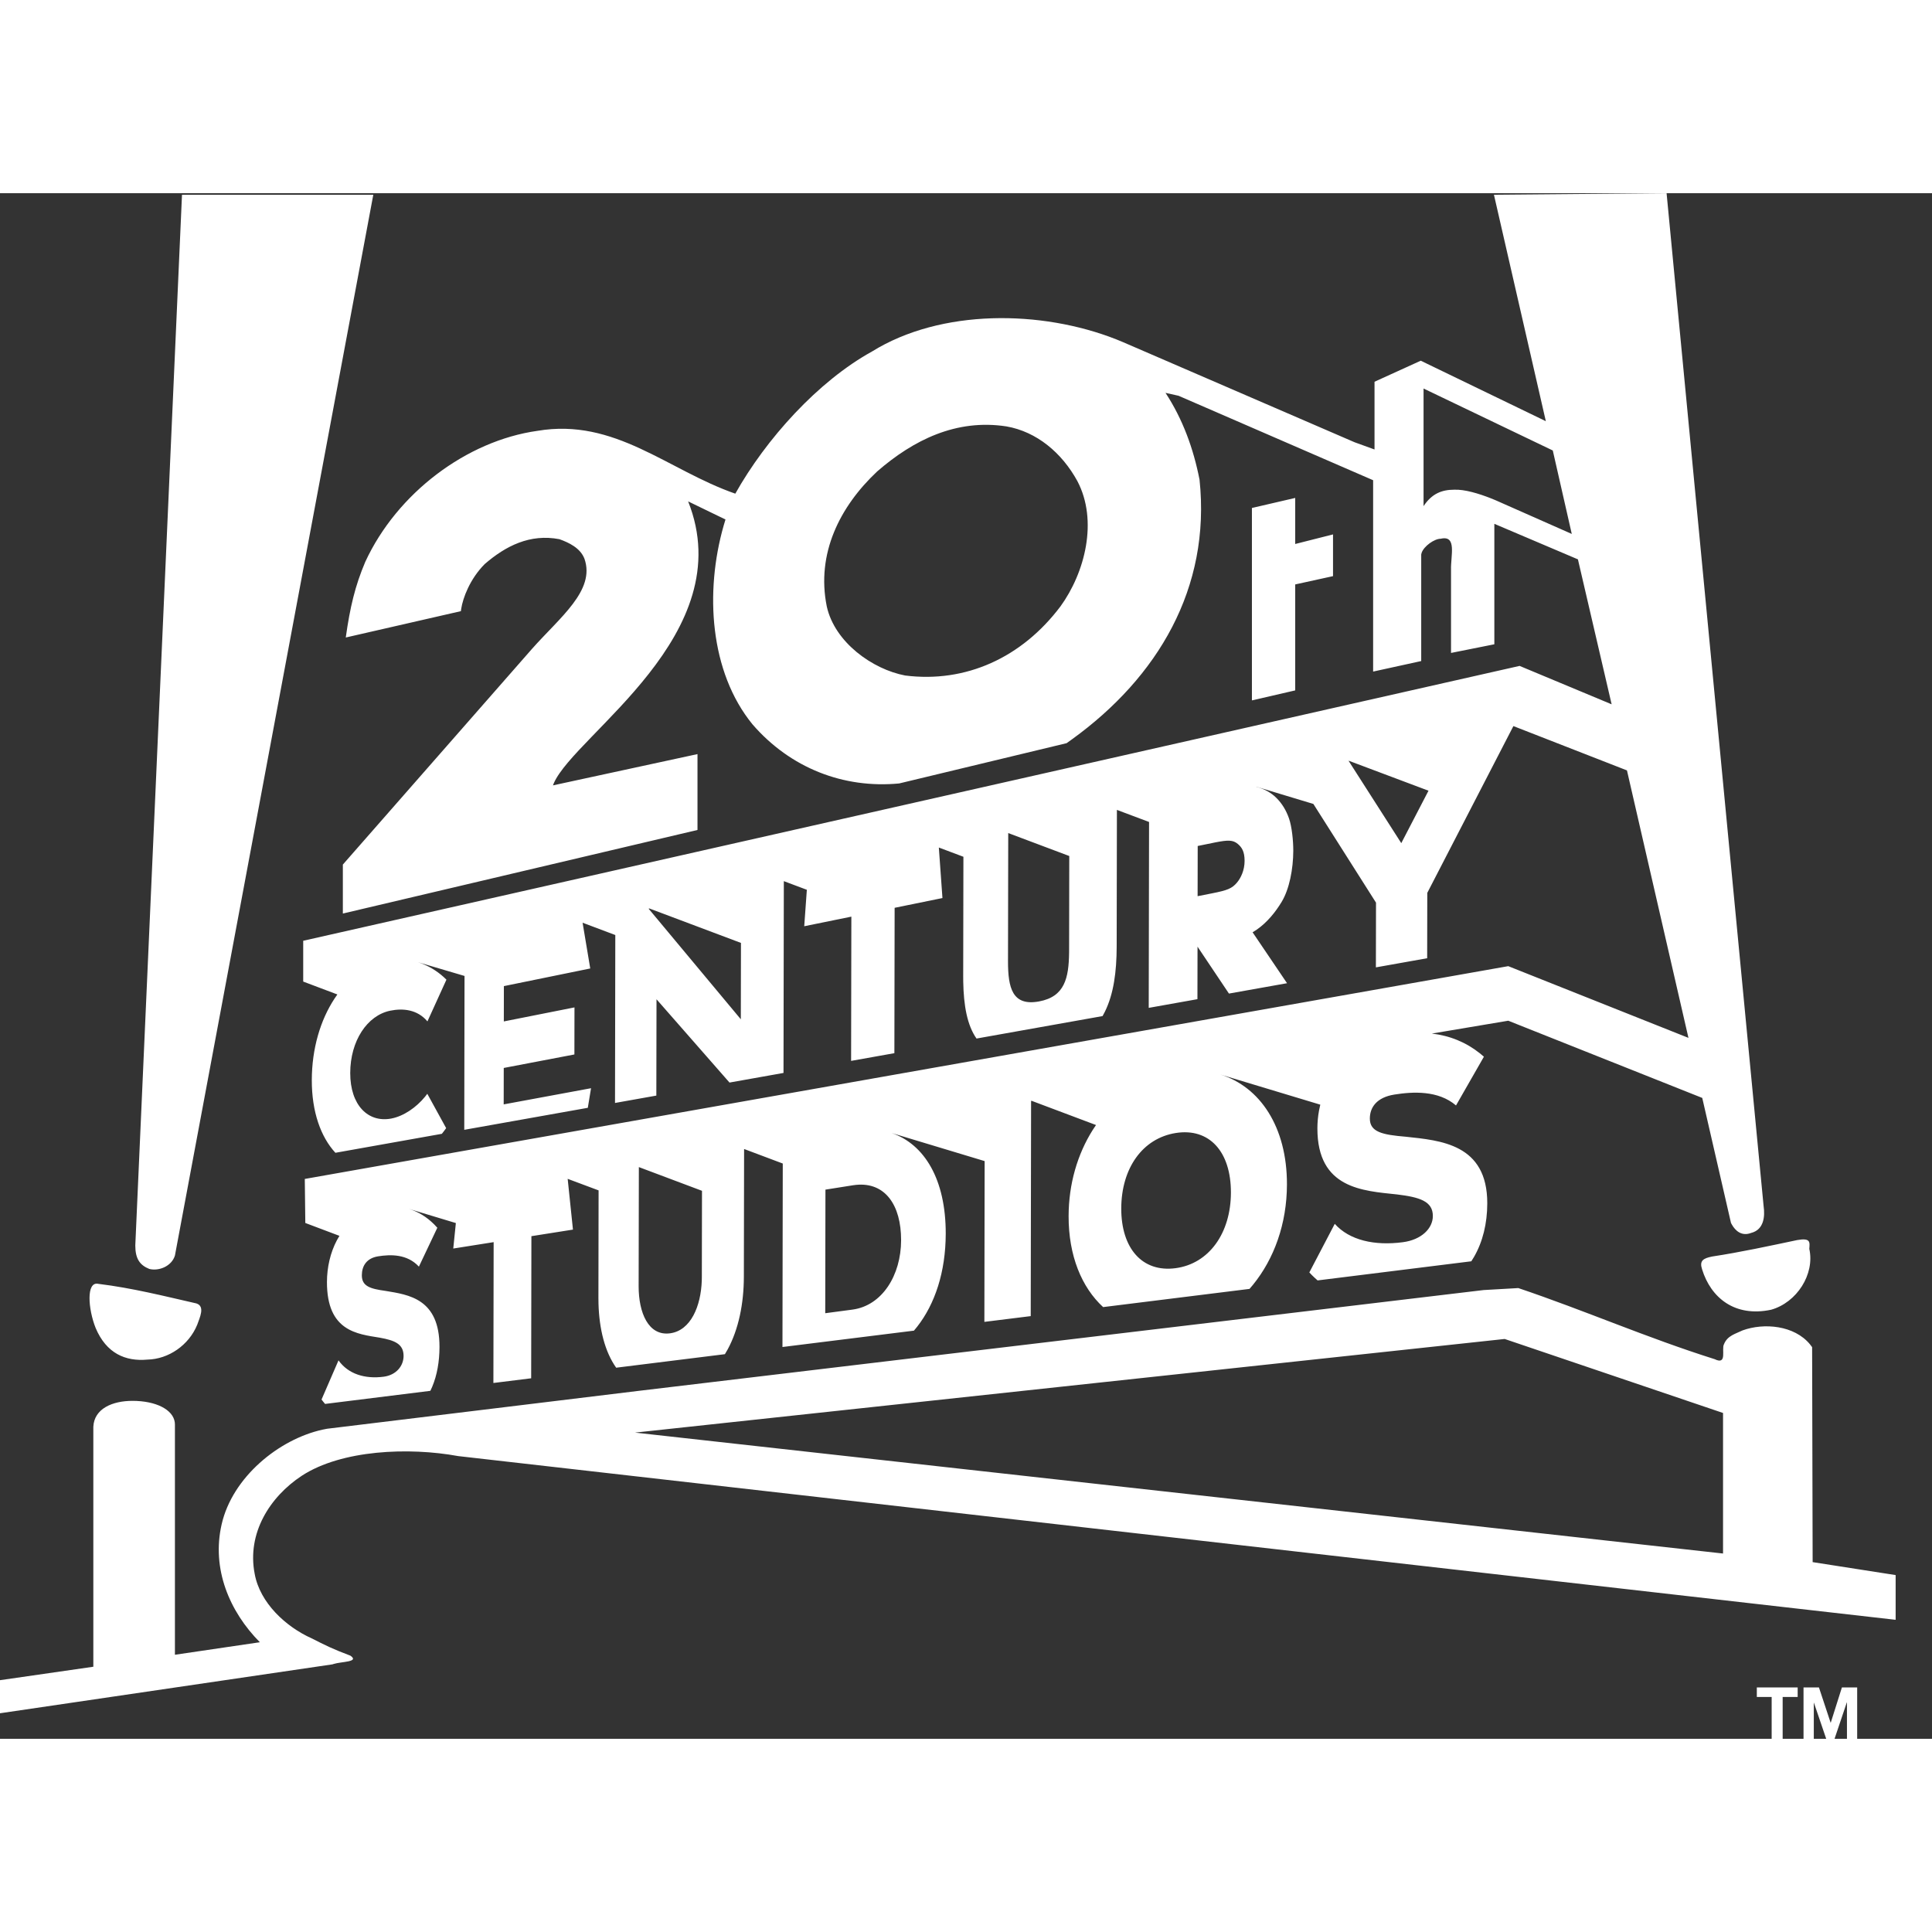 <?xml version="1.0" encoding="UTF-8"?>
<svg height="10" version="1.1" viewBox="0 0 100 80" width="10" xmlns="http://www.w3.org/2000/svg" xmlns:xlink="http://www.w3.org/1999/xlink">
    <rect x="0" y="0" width="100" height="80" fill="#333333" stroke="none"/>
    <title>1bd23f8e-88d2-4fb9-8565-6a78c9c5ea79@2.00x</title>
    <g fill="none" fill-rule="evenodd" id="Symbols" stroke="none" stroke-width="1">
        <g fill="#FFFFFF" id="Logo">
            <path d="M94.148,77.341 L94.753,79.168 L94.759,79.168 L95.337,77.341 L96.127,77.341 L96.127,80 L95.598,80 L95.598,78.112 L95.592,78.112 L94.956,80 L94.524,80 L93.888,78.133 L93.882,78.133 L93.882,80 L93.35,80 L93.35,77.341 L94.148,77.341 Z M93.047,77.341 L93.047,77.834 L92.27,77.834 L92.27,80 L91.701,80 L91.701,77.834 L90.933,77.834 L90.933,77.341 L93.047,77.341 Z M78.587,56.67 C82.057,57.841 85.2,59.229 88.752,60.351 C89.423,60.675 89.088,59.828 89.233,59.577 C89.408,59.129 89.841,59.036 90.198,58.86 C91.306,58.459 92.873,58.598 93.684,59.582 L93.795,59.728 L93.822,70.855 L98.118,71.526 L98.118,73.841 L23.717,65.367 C21.161,64.898 17.682,65.041 15.622,66.384 C13.955,67.482 12.778,69.366 13.181,71.454 C13.45,72.966 14.802,74.207 16.13,74.8 C16.829,75.154 17.213,75.35 18.139,75.698 C18.616,76.029 17.684,75.999 17.273,76.125 L17.213,76.146 L-7.81597009e-14,78.678 L-7.81597009e-14,76.966 L4.831,76.27 L4.831,63.848 C4.877,62.905 5.826,62.508 6.858,62.508 C8.071,62.508 8.961,62.959 9.047,63.624 L9.054,63.731 L9.054,75.65 L13.45,75.002 C11.88,73.417 10.939,71.203 11.474,68.891 C12.031,66.465 14.42,64.499 16.701,63.997 L16.929,63.952 L33.08,61.988 L76.793,56.773 L78.587,56.67 Z M77.882,59.305 L32.868,64.151 L89.184,70.41 L89.184,63.135 L77.882,59.305 Z M86.262,0 L91.284,52.429 C91.359,52.946 91.31,53.648 90.636,53.817 C90.148,54.004 89.819,53.702 89.638,53.378 L89.595,53.297 L88.108,46.828 L78.067,42.832 L74.112,43.497 C75.04,43.605 75.877,43.946 76.595,44.517 L76.807,44.695 L75.363,47.218 C74.442,46.43 73.131,46.502 72.175,46.654 C71.257,46.8 70.904,47.316 70.903,47.896 C70.902,48.596 71.559,48.736 72.754,48.836 C74.548,49.03 76.986,49.201 76.981,52.286 C76.979,53.333 76.746,54.272 76.297,55.054 L76.155,55.284 L68.199,56.274 C68.099,56.188 68.002,56.098 67.908,56.004 L67.771,55.861 L69.087,53.346 C69.847,54.198 71.148,54.49 72.615,54.296 C73.574,54.169 74.163,53.586 74.164,52.939 C74.166,52.17 73.464,51.964 72.311,51.824 C70.544,51.634 68.183,51.531 68.188,48.401 C68.189,48.091 68.217,47.782 68.273,47.479 L68.338,47.177 L63.159,45.615 C65.212,46.249 66.617,48.322 66.612,51.304 C66.609,53.35 65.942,55.161 64.859,56.495 L64.675,56.713 L57.098,57.655 C55.986,56.633 55.308,54.997 55.311,52.949 C55.314,51.27 55.775,49.734 56.556,48.492 L56.729,48.231 L53.4,46.979 L53.369,46.984 L53.35,58.122 L50.951,58.42 L50.965,50.098 L46.152,48.646 C47.849,49.229 48.956,51.042 48.951,53.857 C48.947,55.841 48.392,57.494 47.472,58.671 L47.305,58.874 L40.5,59.721 L40.516,50.224 L38.534,49.479 L38.514,49.482 L38.502,56.083 C38.5,57.475 38.23,58.797 37.668,59.838 L37.521,60.092 L31.893,60.792 C31.31,59.969 31.015,58.793 30.978,57.48 L30.974,57.175 L30.983,51.614 L29.384,51.017 L29.383,51.018 L29.656,53.644 L27.505,53.984 L27.493,61.34 L25.538,61.583 L25.551,54.293 L23.461,54.624 L23.595,53.305 L21.157,52.569 C21.639,52.716 22.082,52.983 22.472,53.373 L22.636,53.548 L21.682,55.561 C21.074,54.899 20.207,54.926 19.574,55.027 C18.965,55.123 18.73,55.536 18.729,56.008 C18.728,56.579 19.165,56.708 19.957,56.817 C21.144,57.016 22.752,57.21 22.748,59.714 C22.747,60.486 22.619,61.182 22.374,61.772 L22.276,61.989 L16.826,62.667 L16.733,62.555 L16.733,62.555 L16.643,62.439 L17.521,60.412 C18.026,61.123 18.89,61.386 19.863,61.258 C20.498,61.174 20.888,60.711 20.889,60.185 C20.89,59.56 20.426,59.378 19.663,59.239 C18.491,59.047 16.919,58.911 16.923,56.357 C16.925,55.589 17.099,54.836 17.435,54.2 L17.569,53.967 L15.803,53.301 L15.776,51.022 L78.067,40.008 L87.394,43.72 L84.211,29.876 L78.333,27.582 L73.876,36.215 L73.87,39.598 L71.216,40.071 L71.222,36.721 L67.98,31.612 L65.03,30.721 L65.018,30.723 C65.435,30.833 65.784,31.021 66.06,31.294 C66.352,31.581 66.572,31.939 66.72,32.366 C66.868,32.793 66.941,33.514 66.94,34.038 C66.938,34.976 66.737,36.021 66.338,36.681 C66.024,37.202 65.592,37.743 65.045,38.121 L64.834,38.255 L66.617,40.891 L63.61,41.427 L61.984,39 L61.979,41.717 L59.458,42.167 L59.475,32.545 L57.811,31.92 L57.799,38.989 C57.796,40.305 57.642,41.45 57.188,42.368 L57.069,42.592 L50.544,43.755 C50.06,43.066 49.879,42.049 49.857,40.817 L49.855,40.528 L49.866,34.346 L48.594,33.868 L48.781,36.483 L46.306,36.988 L46.293,44.512 L44.053,44.911 L44.066,37.445 L41.627,37.942 L41.762,36.055 L40.571,35.608 L40.554,45.535 L37.759,46.033 L33.981,41.722 L33.972,46.708 L31.833,47.089 L31.848,38.397 L30.155,37.76 L30.551,40.128 L26.081,41.041 L26.078,42.869 L29.735,42.143 L29.731,44.579 L26.074,45.277 L26.071,47.163 L30.592,46.326 L30.425,47.34 L24.03,48.479 L24.044,40.515 L21.638,39.805 C22.158,39.97 22.608,40.25 22.962,40.569 L23.107,40.707 L22.124,42.867 C21.596,42.243 20.849,42.181 20.2,42.313 C19.005,42.557 18.13,43.875 18.128,45.538 C18.125,47.201 19.049,48.119 20.245,47.897 C20.897,47.775 21.551,47.315 22,46.766 L22.117,46.614 L23.093,48.392 L22.985,48.539 L22.985,48.539 L22.871,48.686 L17.36,49.668 C16.605,48.85 16.136,47.55 16.139,45.907 C16.142,44.27 16.586,42.796 17.313,41.69 L17.462,41.473 L15.694,40.806 L15.694,38.694 L78.654,24.467 L83.418,26.455 L81.673,18.952 L77.347,17.113 L77.347,23.348 L75.105,23.796 L75.105,19.5 C75.081,18.771 75.426,17.685 74.57,17.885 C74.243,17.885 73.702,18.266 73.583,18.615 L73.562,18.701 L73.562,24.216 L71.073,24.761 L71.073,14.856 L61.002,10.485 L60.327,10.334 C61.22,11.698 61.773,13.22 62.088,14.829 C62.68,20.446 59.917,25.06 55.496,28.26 L55.206,28.467 L46.542,30.551 C43.662,30.826 40.909,29.755 38.949,27.492 C36.728,24.773 36.479,20.626 37.456,17.207 L37.551,16.889 L35.618,15.952 C38.352,22.817 29.781,28.005 28.667,30.534 L28.621,30.651 L36.102,29.032 L36.102,32.959 L17.746,37.285 L17.746,34.75 L27.532,23.59 C28.978,21.956 30.817,20.568 30.255,18.931 C30.043,18.36 29.435,18.081 28.957,17.909 C27.432,17.615 26.17,18.26 25.087,19.197 C24.322,19.968 23.958,20.95 23.871,21.518 L23.856,21.633 L17.897,22.997 C18.115,21.439 18.381,20.317 18.907,19.08 C20.55,15.525 24.147,12.815 27.819,12.3 C31.831,11.622 34.562,14.336 38.059,15.552 C39.65,12.718 42.337,9.738 45.132,8.195 C48.709,5.977 53.895,6.036 57.775,7.564 L58.104,7.699 L70.111,12.89 L71.145,13.265 L71.145,9.759 L73.538,8.67 L80.012,11.801 L77.326,0.079 L86.262,0 Z M5.094,56.452 C6.858,56.67 8.455,57.075 10.164,57.465 C10.627,57.614 10.34,58.189 10.21,58.564 C9.777,59.629 8.721,60.351 7.626,60.373 C6.495,60.476 5.503,60.052 4.949,58.733 C4.562,57.765 4.447,56.304 5.094,56.452 Z M33.067,50.408 L33.056,56.573 C33.054,57.941 33.557,59.162 34.682,59.012 C35.757,58.869 36.279,57.605 36.324,56.282 L36.327,56.101 L36.335,51.636 L33.067,50.408 Z M44.31,51.329 L44.146,51.35 L42.725,51.575 L42.714,57.972 L44.122,57.785 C45.665,57.579 46.638,56.003 46.641,54.194 C46.644,52.376 45.816,51.18 44.31,51.329 Z M93.649,54.64 C93.943,55.953 93.002,57.42 91.671,57.792 C89.786,58.189 88.555,57.169 88.101,55.705 C87.953,55.26 88.146,55.13 88.628,55.036 C90.077,54.816 91.571,54.492 93.023,54.186 C93.719,54.065 93.677,54.286 93.649,54.64 Z M19.322,0.079 L9.054,54.988 C8.885,55.535 8.237,55.805 7.729,55.681 C7.239,55.484 7.003,55.157 7.003,54.465 L9.42,0.079 L19.322,0.079 Z M60.858,48.644 C59.134,48.918 58.04,50.472 58.036,52.552 C58.033,54.614 59.122,55.869 60.846,55.641 C62.577,55.411 63.708,53.831 63.712,51.726 C63.715,49.602 62.589,48.37 60.858,48.644 Z M33.612,37.023 L33.571,37.032 L38.345,42.758 L38.352,38.805 L33.612,37.023 Z M52.186,33.119 L52.174,39.743 C52.172,41.132 52.396,42.091 53.785,41.833 C55.113,41.587 55.319,40.621 55.336,39.307 L55.337,39.134 L55.345,34.307 L52.186,33.119 Z M62.899,33.603 L62.724,33.639 L61.993,33.788 L61.988,36.386 L62.719,36.242 C63.534,36.082 63.765,35.989 64.023,35.686 C64.226,35.446 64.419,35.047 64.42,34.56 C64.42,34.072 64.275,33.857 64.071,33.684 C63.819,33.471 63.567,33.473 62.899,33.603 Z M69.819,29.379 L69.804,29.382 L72.53,33.641 L73.939,30.927 L69.819,29.379 Z M67.04,15.773 L67.04,18.157 L68.997,17.661 L68.997,19.821 L67.04,20.25 L67.04,25.735 L64.799,26.252 L64.799,16.293 L67.04,15.773 Z M45.401,14.403 C43.468,16.221 42.243,18.653 42.793,21.385 C43.202,23.248 45.162,24.643 46.85,24.964 C49.984,25.36 52.885,24.047 54.891,21.385 C56.15,19.648 56.849,16.965 55.765,14.902 C54.964,13.438 53.66,12.343 52.09,12.07 C49.5,11.674 47.286,12.766 45.401,14.403 Z M73.683,10.11 L73.683,16.197 C74.11,15.552 74.624,15.347 75.271,15.347 C75.809,15.325 76.536,15.543 77.184,15.799 L77.422,15.897 L81.355,17.637 L80.372,13.317 L73.683,10.11 Z" id="Logo---20th-Century-Studios"/>
        </g>
    </g>
</svg>